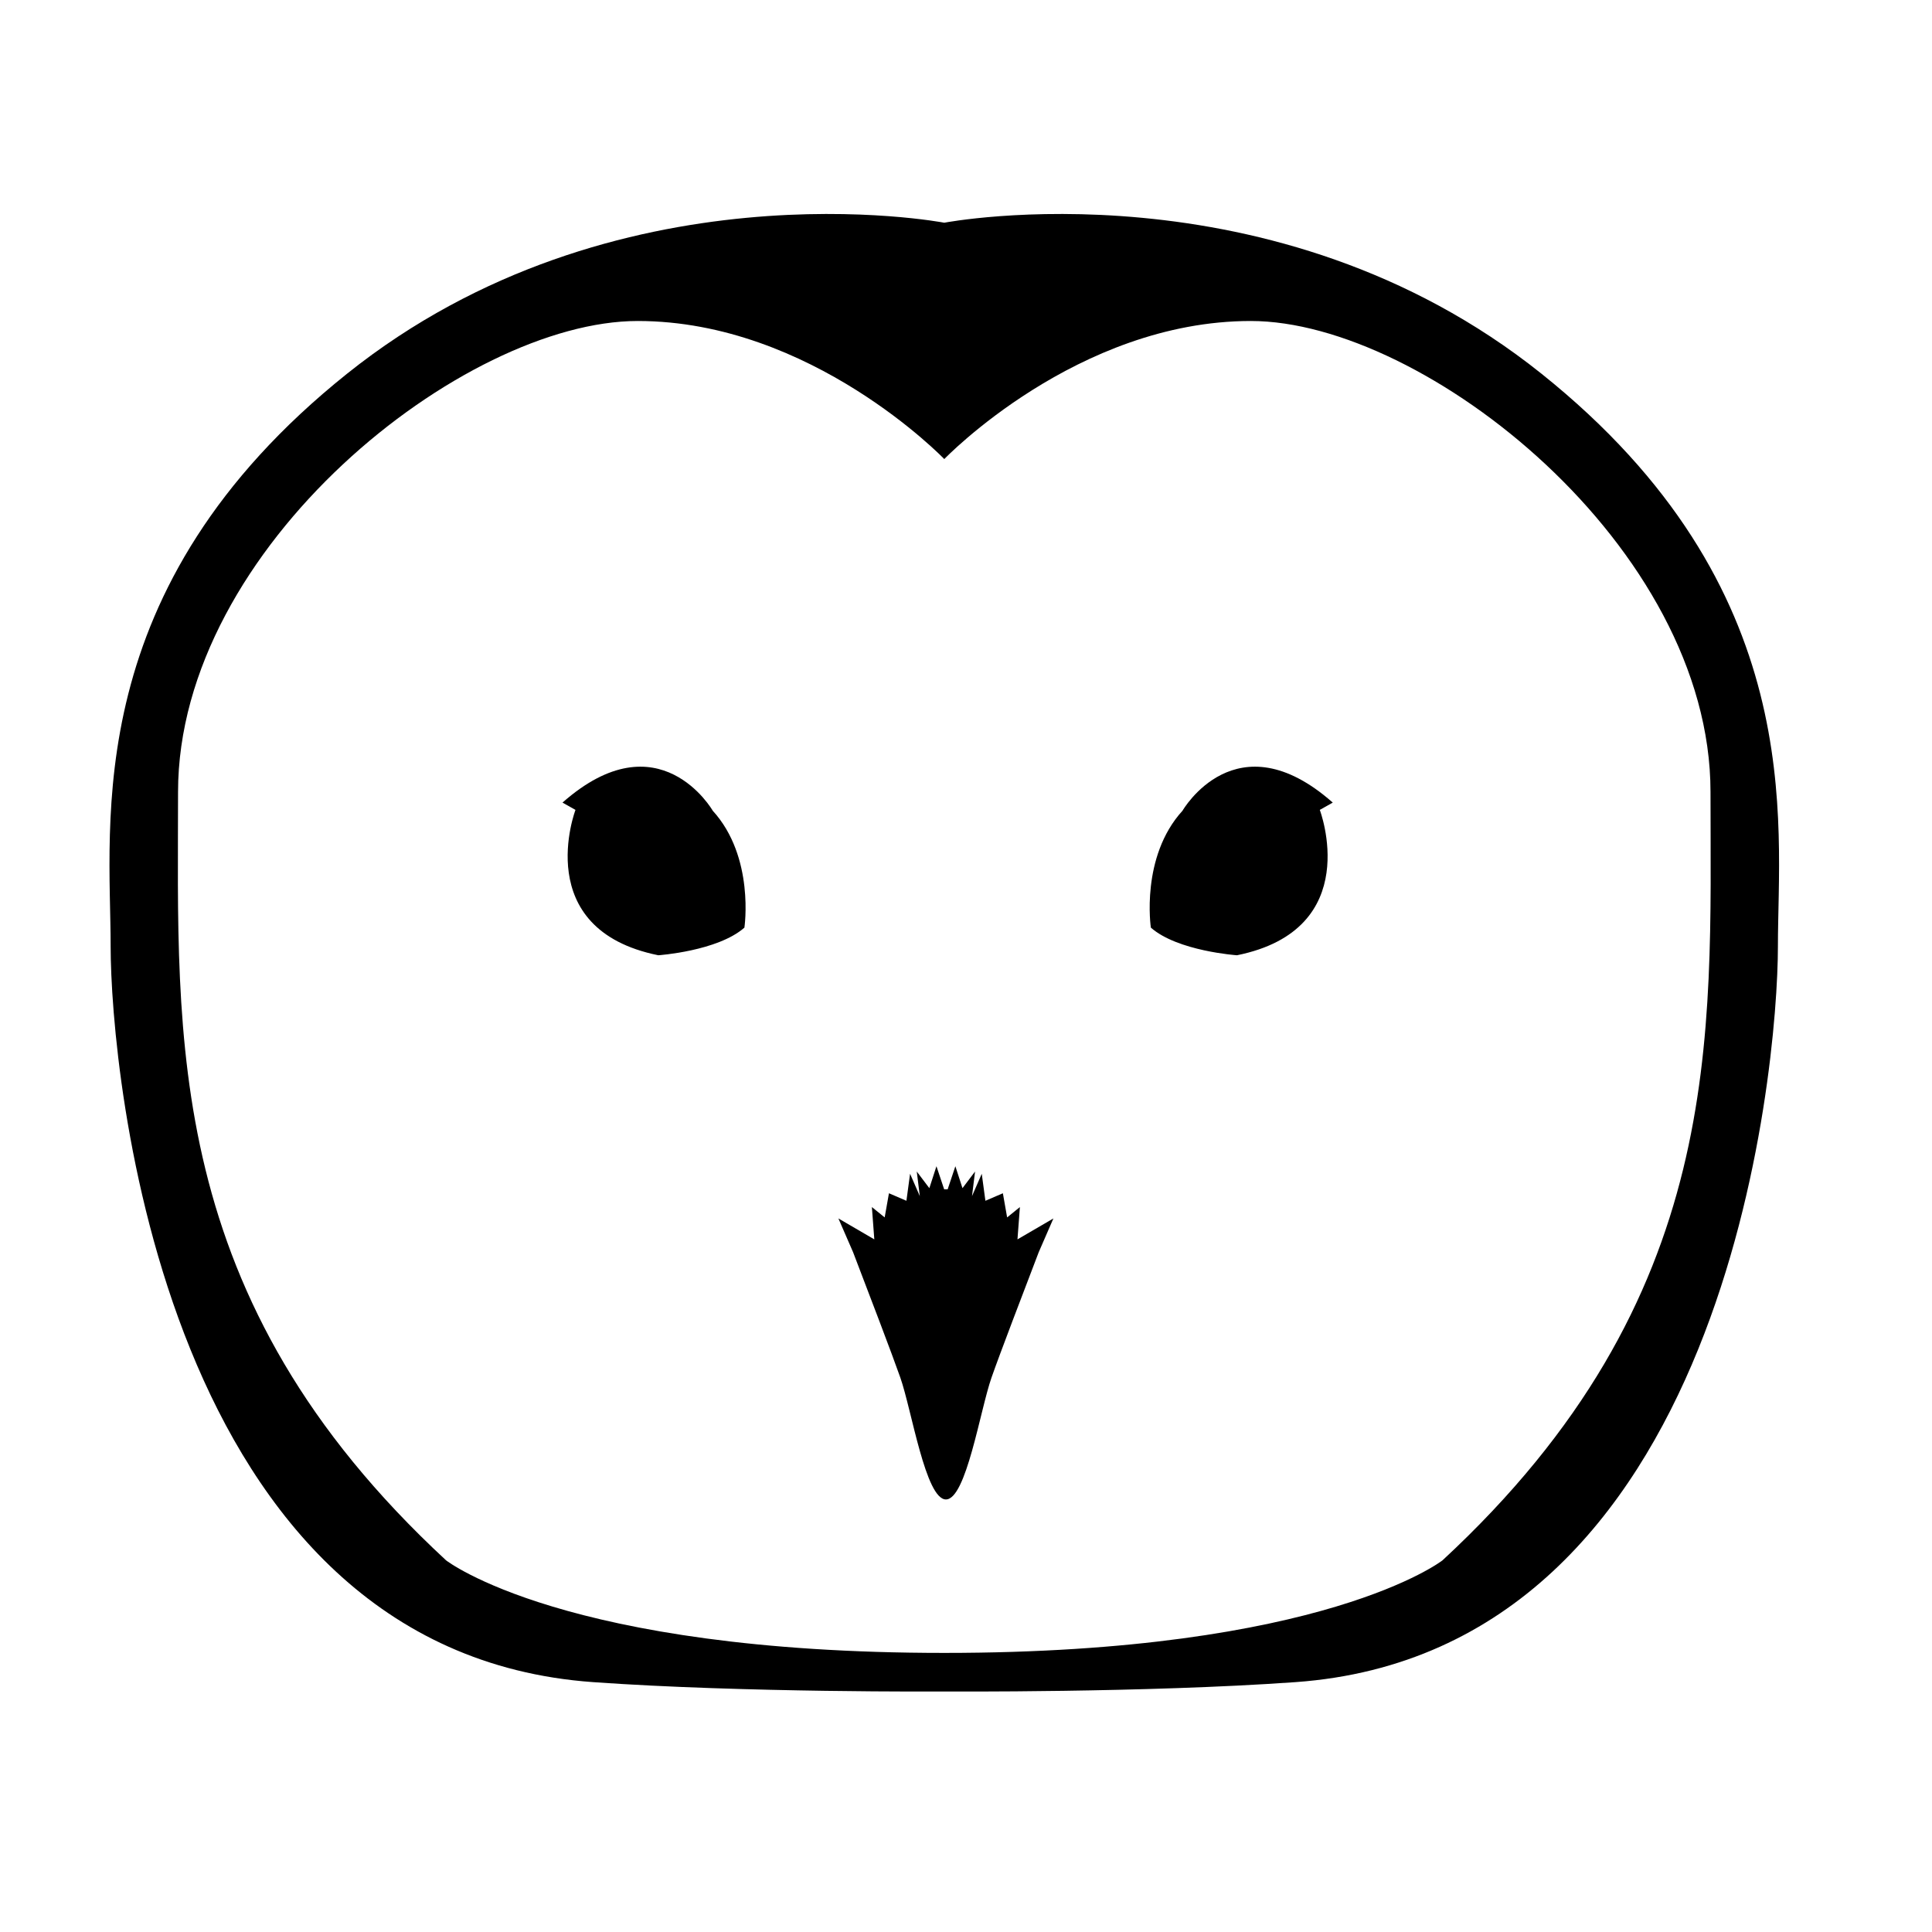 <svg xmlns="http://www.w3.org/2000/svg" xmlns:xlink="http://www.w3.org/1999/xlink" version="1.1" x="0px" y="0px" viewBox="0 0 90 90" enable-background="new 0 0 90 90" xml:space="preserve"><path d="M71.812,17.412c-12.484-9.988-27.824-7.037-27.824-7.037s-15.34-2.951-27.825,7.037C3.679,27.4,5.154,38.296,5.154,44.084  S7.568,76.928,27.626,78.36c6.997,0.499,16.359,0.436,16.359,0.436s9.368,0.063,16.364-0.436  c20.059-1.433,22.473-28.488,22.473-34.276S84.298,27.4,71.812,17.412z M67.198,72.686c0,0-5.505,4.313-23.21,4.313  c-17.706,0-23.209-4.313-23.209-4.313C7.538,60.428,8.294,48.321,8.294,36.896s13.317-21.943,21.413-21.943  c8.097,0,14.281,6.432,14.281,6.432s6.184-6.432,14.28-6.432s21.414,10.518,21.414,21.943S80.438,60.428,67.198,72.686z"></path><path d="M33.202,37.766c0,0-2.497-4.351-6.999-0.378l0.605,0.34c0,0-2.119,5.562,3.859,6.772c0,0,2.762-0.19,4.01-1.287  C34.678,43.214,35.169,39.922,33.202,37.766z"></path><path d="M55.086,37.766c0,0,2.498-4.351,6.999-0.378l-0.604,0.34c0,0,2.118,5.562-3.859,6.772c0,0-2.763-0.19-4.01-1.287  C53.611,43.214,53.118,39.922,55.086,37.766z"></path><g><path d="M44.145,55.405l0.36-1.077l0.331,1.021l0.586-0.775l-0.142,1.146l0.454-1.04l0.17,1.257l0.814-0.35l0.198,1.125   l0.595-0.482l-0.113,1.505l1.674-0.975l-0.684,1.572c-0.697,1.82-1.842,4.814-2.2,5.843c-0.529,1.513-1.178,5.675-2.123,5.675   c-0.946,0-1.594-4.162-2.124-5.675c-0.359-1.028-1.503-4.022-2.201-5.843l-0.684-1.572l1.673,0.975l-0.113-1.505l0.596,0.482   l0.199-1.125l0.814,0.35l0.17-1.257l0.454,1.04l-0.142-1.146l0.586,0.775l0.331-1.021l0.36,1.077"></path></g></svg>